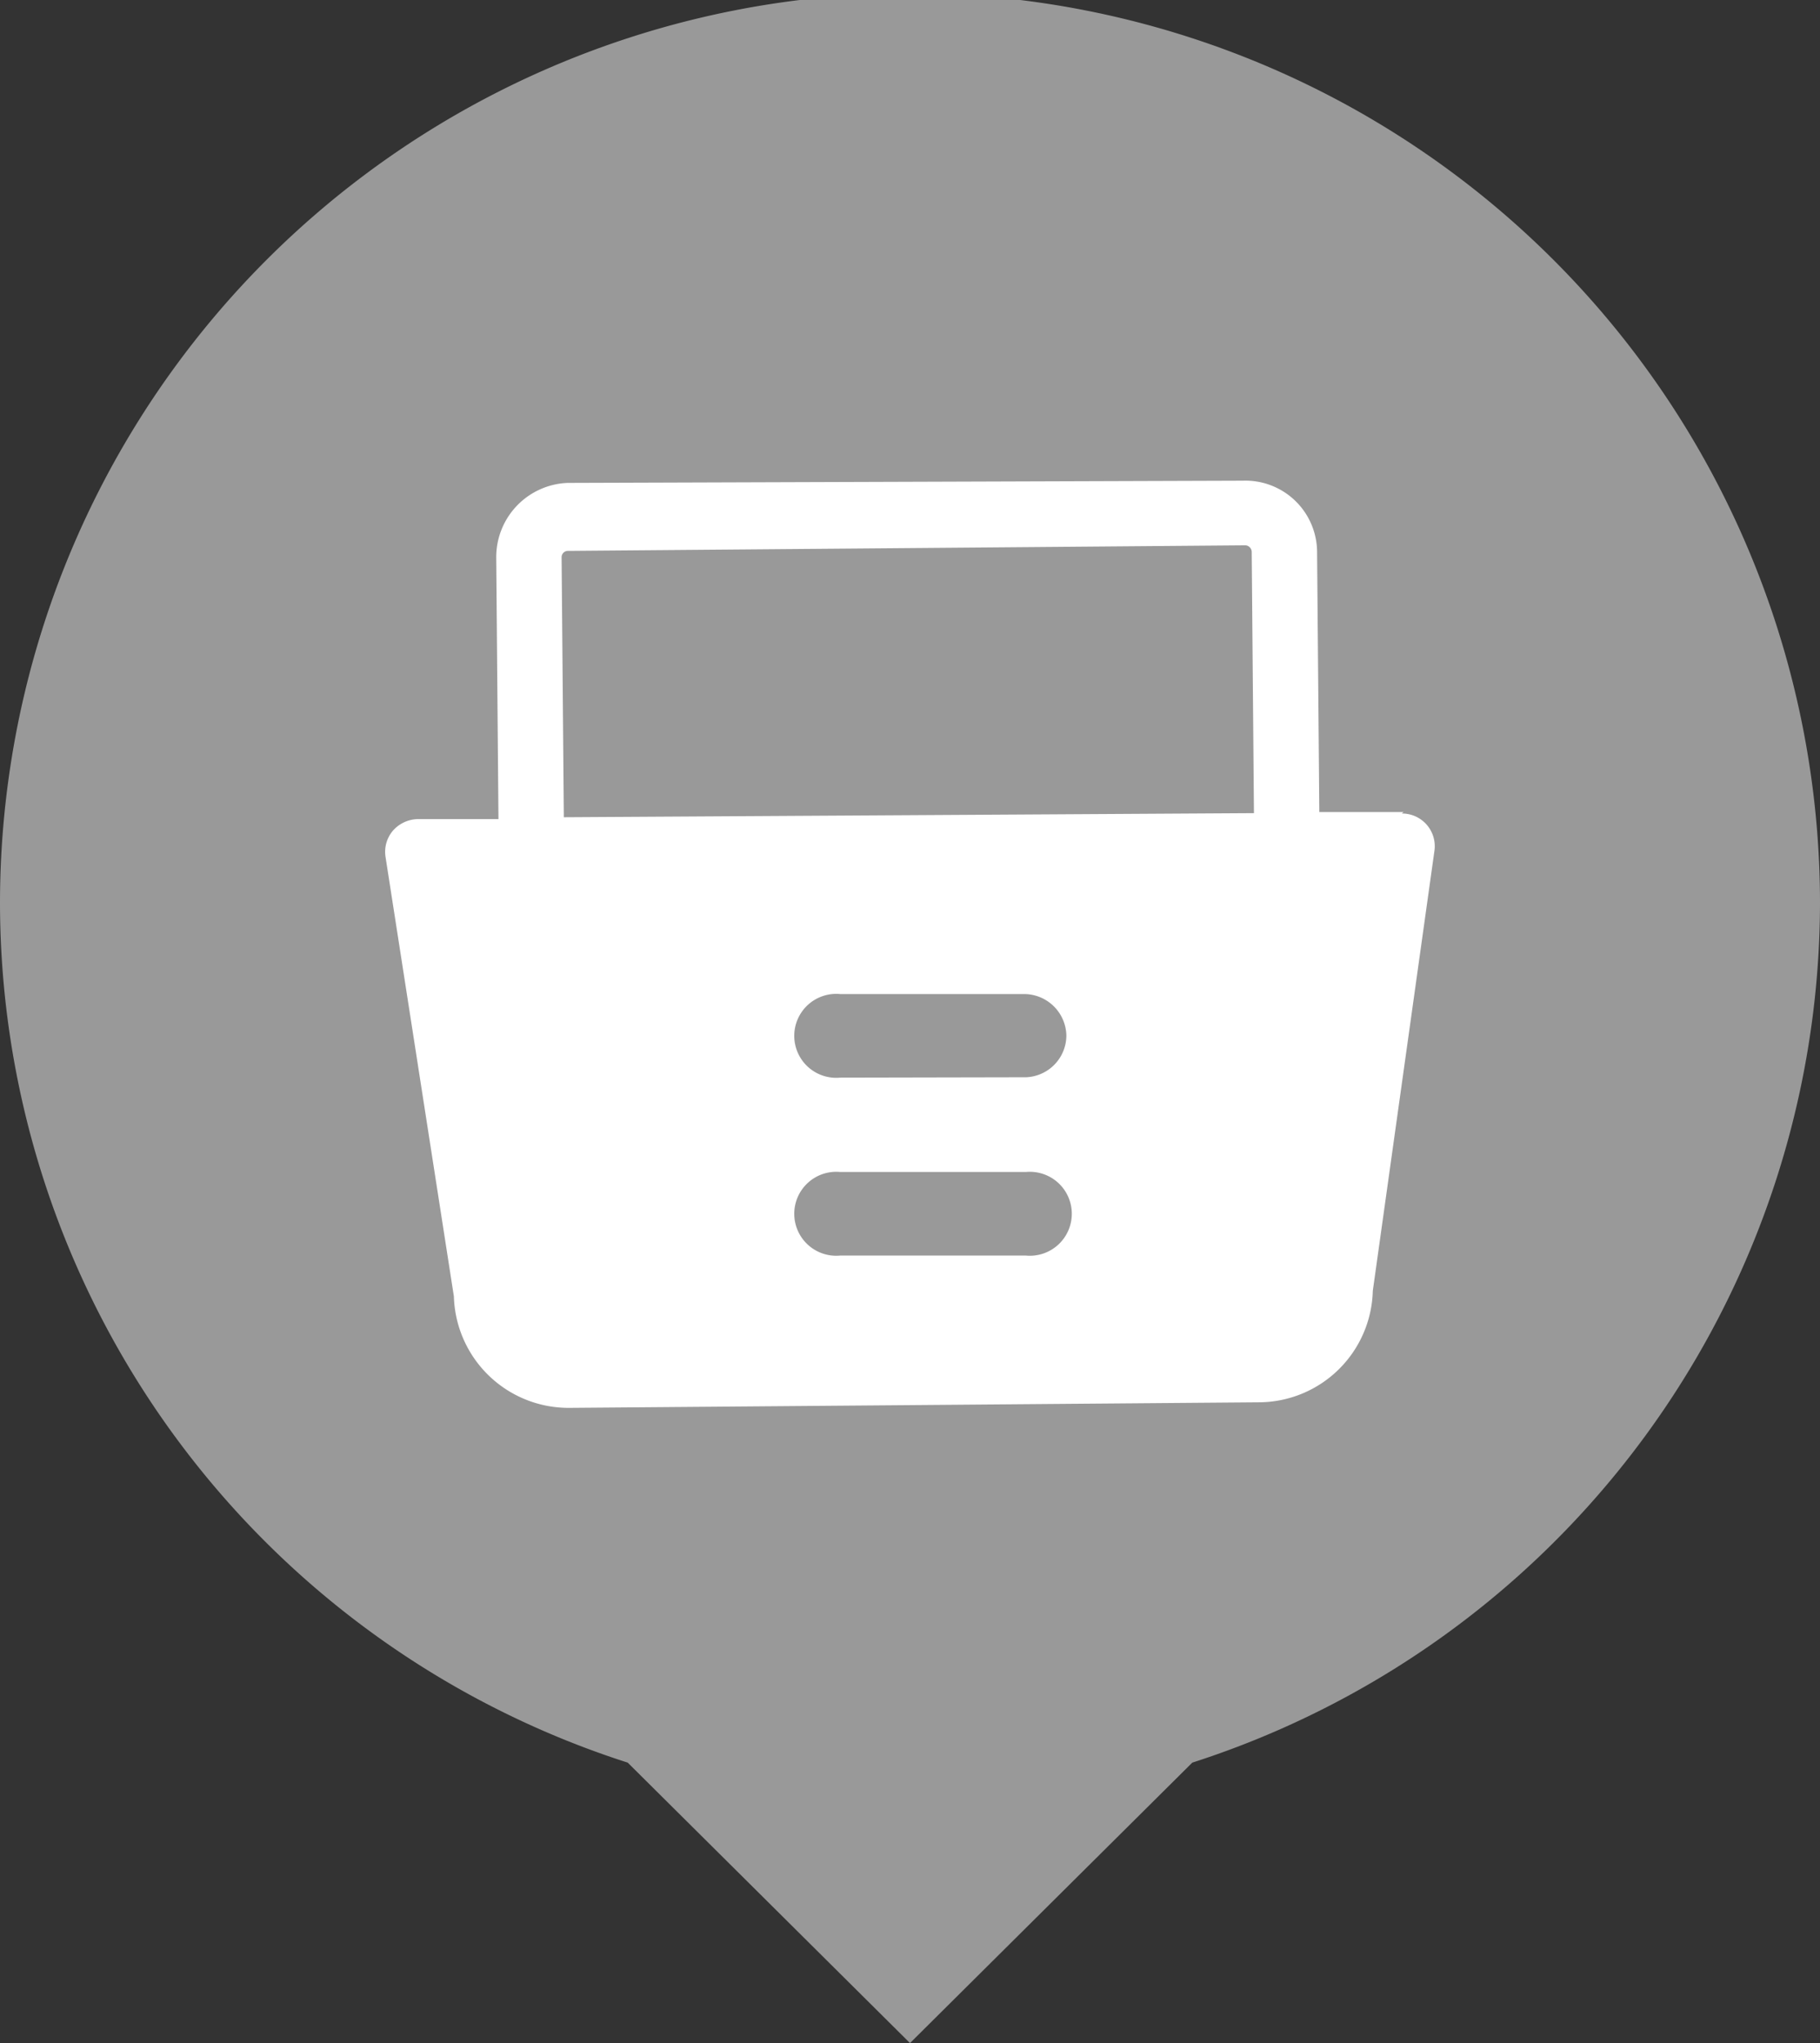 <svg xmlns="http://www.w3.org/2000/svg" width="49" height="55" viewBox="0 0 49 55"><rect x="0" y="0" width="49" height="55" fill="#333333" stroke="none"/><title>Marché-Gris</title><g data-name="Calque 1"><path data-name="Tracé 10476" d="M49 24.32a24.5 24.5 0 0 0-49 0 24.33 24.33 0 0 0 16.9 23.13L24.5 55l7.6-7.55A24.35 24.35 0 0 0 49 24.32z" fill="#999"/><path d="M33.76 21.89L15.18 22l-.06-7a.17.17 0 0 1 .18-.17l18.23-.15a.18.18 0 0 1 .17.18zM22.62 33.8a1.13 1.13 0 1 1 0-2.25h5a1.13 1.13 0 1 1 0 2.25zm0-4.79a1.13 1.13 0 1 1 0-2.25h4.95a1.14 1.14 0 0 1 1.14 1.12A1.13 1.13 0 0 1 27.54 29zm15.17-7.15h-2.27l-.06-7a1.93 1.93 0 0 0-2-1.92L15.28 13a2 2 0 0 0-1.92 2l.06 7.05h-2.18a.92.92 0 0 0-.66.31.88.88 0 0 0-.2.71l1.84 11.83a3.09 3.09 0 0 0 3.11 3l18.58-.15a3.08 3.08 0 0 0 3.05-3l1.66-11.85a.88.88 0 0 0-.88-1z" fill="#fff" fill-rule="evenodd"/></g></svg>